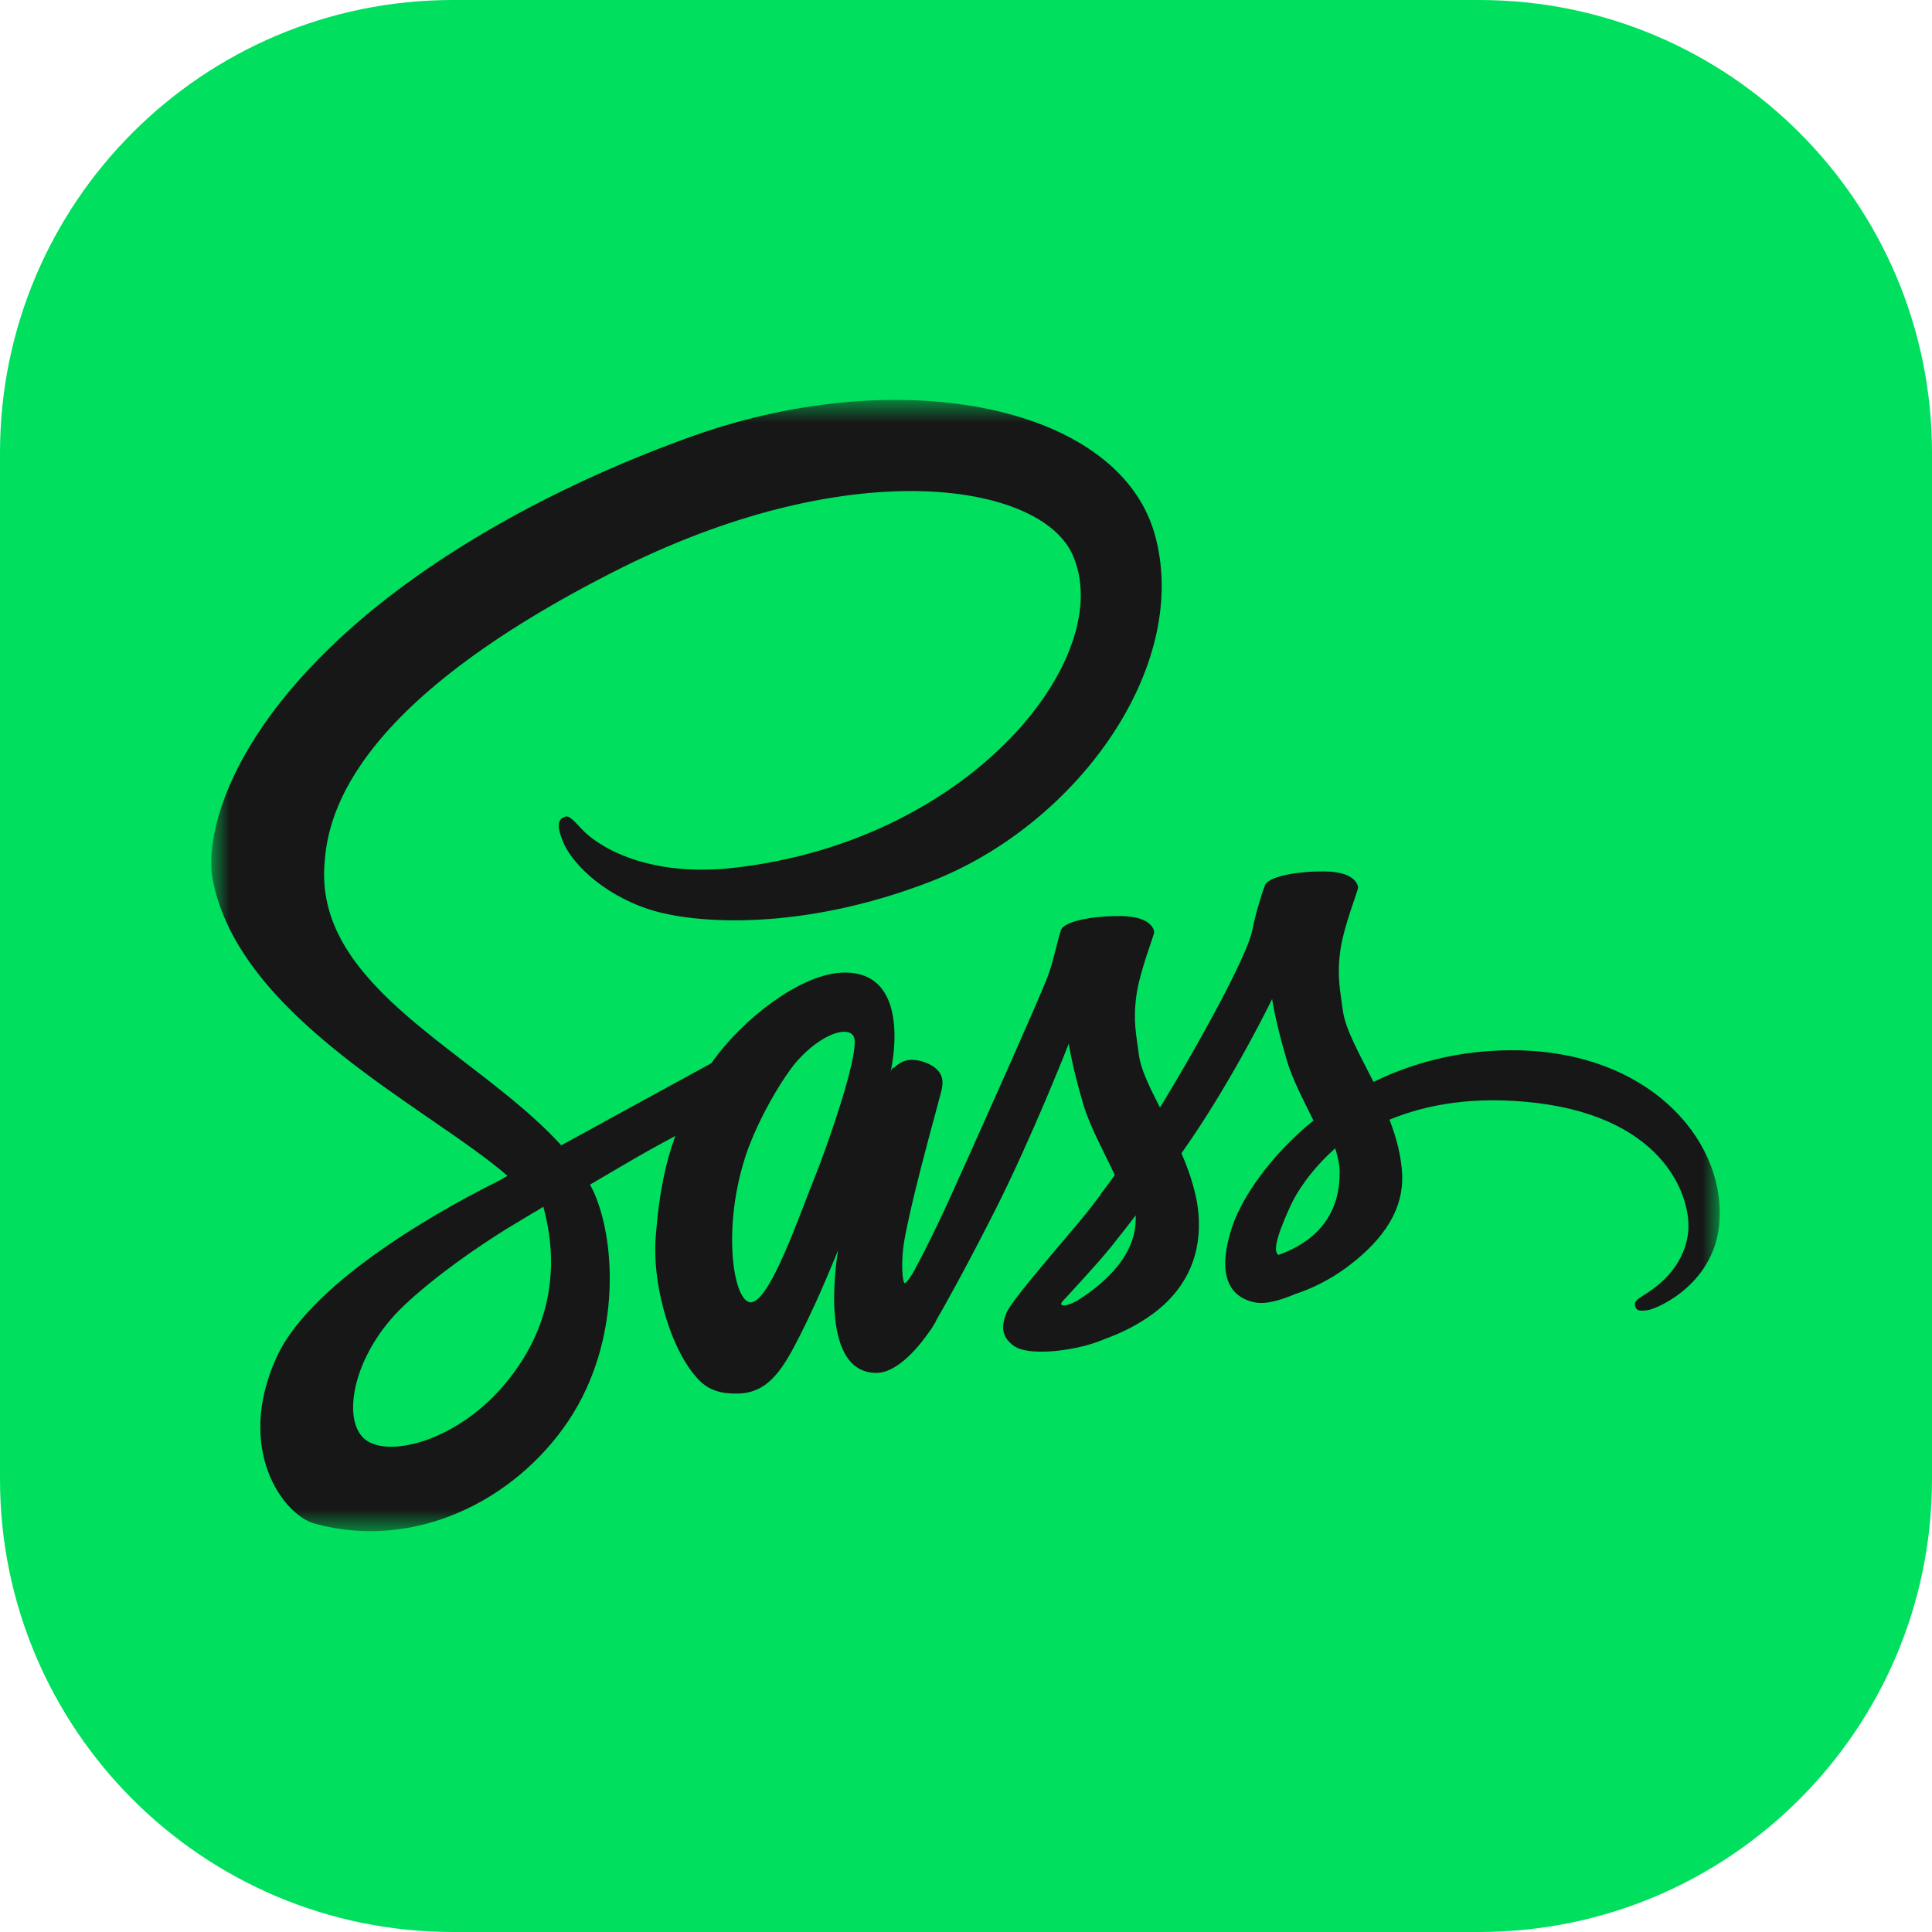 <svg width="80" height="80" viewBox="0 0 80 80" fill="none" xmlns="http://www.w3.org/2000/svg">
<g clip-path="url(#clip0_254707_804)">
<path d="M61.25 0H18.75C8.395 0 0 8.395 0 18.75V61.25C0 71.605 8.395 80 18.75 80H61.25C71.605 80 80 71.605 80 61.25V18.75C80 8.395 71.605 0 61.25 0Z" fill="#00DF5E"/>
<mask id="mask0_254707_804" style="mask-type:luminance" maskUnits="userSpaceOnUse" x="8" y="16" width="64" height="48">
<path d="M8.75 16.562H71.25V63.409H8.75V16.562Z" fill="white"/>
</mask>
<g mask="url(#mask0_254707_804)">
<path d="M62.533 43.489C60.354 43.5 58.46 44.025 56.874 44.8C56.292 43.648 55.711 42.621 55.608 41.868C55.494 40.99 55.357 40.453 55.494 39.404C55.631 38.354 56.247 36.86 56.235 36.746C56.224 36.631 56.099 36.095 54.843 36.084C53.589 36.072 52.505 36.324 52.379 36.654C52.254 36.985 52.014 37.738 51.854 38.514C51.638 39.655 49.344 43.728 48.032 45.862C47.61 45.029 47.245 44.298 47.165 43.717C47.051 42.838 46.914 42.302 47.051 41.252C47.188 40.203 47.804 38.708 47.792 38.594C47.781 38.48 47.656 37.944 46.401 37.932C45.146 37.921 44.062 38.172 43.936 38.502C43.811 38.834 43.674 39.609 43.411 40.362C43.149 41.115 40.103 47.915 39.304 49.672C38.981 50.383 38.643 51.087 38.289 51.783C38.289 51.783 38.277 51.817 38.243 51.874C38.132 52.092 38.018 52.309 37.901 52.524V52.536C37.73 52.844 37.547 53.129 37.456 53.129C37.387 53.129 37.262 52.308 37.478 51.19C37.935 48.828 39.019 45.154 39.008 45.029C39.008 44.96 39.213 44.321 38.3 43.99C37.41 43.659 37.091 44.207 37.011 44.207C36.931 44.207 36.874 44.401 36.874 44.401C36.874 44.401 37.867 40.271 34.98 40.271C33.177 40.271 30.69 42.245 29.458 44.025C28.057 44.787 26.658 45.551 25.259 46.318C24.586 46.694 23.89 47.071 23.24 47.425C23.194 47.379 23.148 47.322 23.103 47.276C19.612 43.545 13.154 40.91 13.428 35.901C13.531 34.076 14.158 29.284 25.83 23.465C35.436 18.73 43.081 20.042 44.404 22.952C46.298 27.105 40.308 34.817 30.382 35.935C26.594 36.358 24.609 34.897 24.107 34.35C23.582 33.779 23.502 33.745 23.308 33.859C22.989 34.03 23.194 34.544 23.308 34.84C23.605 35.616 24.826 36.985 26.891 37.658C28.716 38.252 33.154 38.583 38.528 36.506C44.541 34.178 49.242 27.709 47.861 22.29C46.481 16.791 37.353 14.977 28.716 18.046C23.582 19.871 18.014 22.746 14.01 26.488C9.252 30.939 8.499 34.806 8.807 36.426C9.914 42.176 17.843 45.919 21.015 48.691C20.855 48.782 20.707 48.862 20.582 48.931C18.996 49.718 12.949 52.878 11.443 56.221C9.731 60.009 11.717 62.724 13.028 63.089C17.102 64.219 21.289 62.188 23.537 58.834C25.784 55.479 25.51 51.121 24.472 49.125C24.461 49.099 24.445 49.076 24.426 49.056C24.837 48.817 25.259 48.566 25.67 48.326C26.425 47.88 27.19 47.45 27.963 47.037C27.575 48.098 27.29 49.364 27.153 51.19C26.982 53.335 27.861 56.118 29.013 57.214C29.526 57.693 30.131 57.704 30.519 57.704C31.865 57.704 32.47 56.586 33.143 55.263C33.964 53.642 34.706 51.76 34.706 51.76C34.706 51.76 33.782 56.849 36.292 56.849C37.205 56.849 38.129 55.662 38.54 55.057V55.069C38.54 55.069 38.562 55.035 38.608 54.955C38.699 54.806 38.756 54.715 38.756 54.715V54.692C39.122 54.053 39.943 52.604 41.164 50.197C42.738 47.094 44.256 43.215 44.256 43.215C44.256 43.215 44.392 44.162 44.86 45.736C45.134 46.66 45.705 47.676 46.161 48.657C45.796 49.17 45.568 49.455 45.568 49.455L45.579 49.467C45.282 49.855 44.963 50.277 44.609 50.688C43.366 52.171 41.883 53.871 41.677 54.362C41.438 54.944 41.495 55.365 41.951 55.708C42.282 55.959 42.875 55.993 43.48 55.959C44.598 55.879 45.385 55.605 45.773 55.434C46.378 55.217 47.085 54.886 47.747 54.396C48.968 53.494 49.709 52.205 49.641 50.505C49.607 49.569 49.298 48.634 48.922 47.755C49.036 47.596 49.139 47.436 49.253 47.276C51.181 44.458 52.676 41.366 52.676 41.366C52.676 41.366 52.812 42.313 53.28 43.888C53.508 44.686 53.976 45.553 54.387 46.398C52.573 47.87 51.455 49.581 51.056 50.699C50.337 52.776 50.896 53.711 51.957 53.928C52.436 54.031 53.121 53.803 53.623 53.586C54.262 53.38 55.015 53.027 55.733 52.502C56.954 51.6 58.129 50.345 58.061 48.645C58.027 47.87 57.821 47.105 57.536 46.364C59.076 45.725 61.062 45.371 63.594 45.667C69.025 46.307 70.098 49.695 69.892 51.121C69.687 52.547 68.546 53.323 68.169 53.563C67.793 53.803 67.668 53.882 67.702 54.053C67.748 54.304 67.93 54.293 68.249 54.247C68.694 54.167 71.102 53.095 71.204 50.471C71.376 47.117 68.181 43.454 62.533 43.489ZM20.639 57.613C18.836 59.575 16.326 60.317 15.242 59.69C14.078 59.016 14.534 56.118 16.748 54.042C18.094 52.776 19.828 51.6 20.981 50.882C21.243 50.722 21.631 50.494 22.099 50.209C22.179 50.163 22.224 50.14 22.224 50.14L22.498 49.969C23.308 52.935 22.532 55.548 20.639 57.613ZM33.759 48.691C33.132 50.22 31.82 54.133 31.021 53.917C30.337 53.734 29.914 50.767 30.884 47.835C31.375 46.364 32.413 44.607 33.017 43.922C33.999 42.827 35.083 42.462 35.345 42.907C35.676 43.489 34.147 47.733 33.759 48.691ZM44.587 53.871C44.324 54.008 44.073 54.099 43.959 54.031C43.879 53.985 44.073 53.803 44.073 53.803C44.073 53.803 45.431 52.342 45.967 51.68C46.275 51.292 46.64 50.836 47.028 50.322V50.471C47.028 52.217 45.34 53.392 44.587 53.871ZM52.938 51.965C52.744 51.828 52.779 51.372 53.429 49.946C53.68 49.387 54.273 48.452 55.288 47.55C55.403 47.915 55.483 48.269 55.471 48.6C55.46 50.802 53.885 51.623 52.938 51.965Z" fill="#171717"/>
</g>
</g>
<defs>
<clipPath id="clip0_254707_804">
<rect width="80" height="80" fill="white"/>
</clipPath>
</defs>
</svg>
